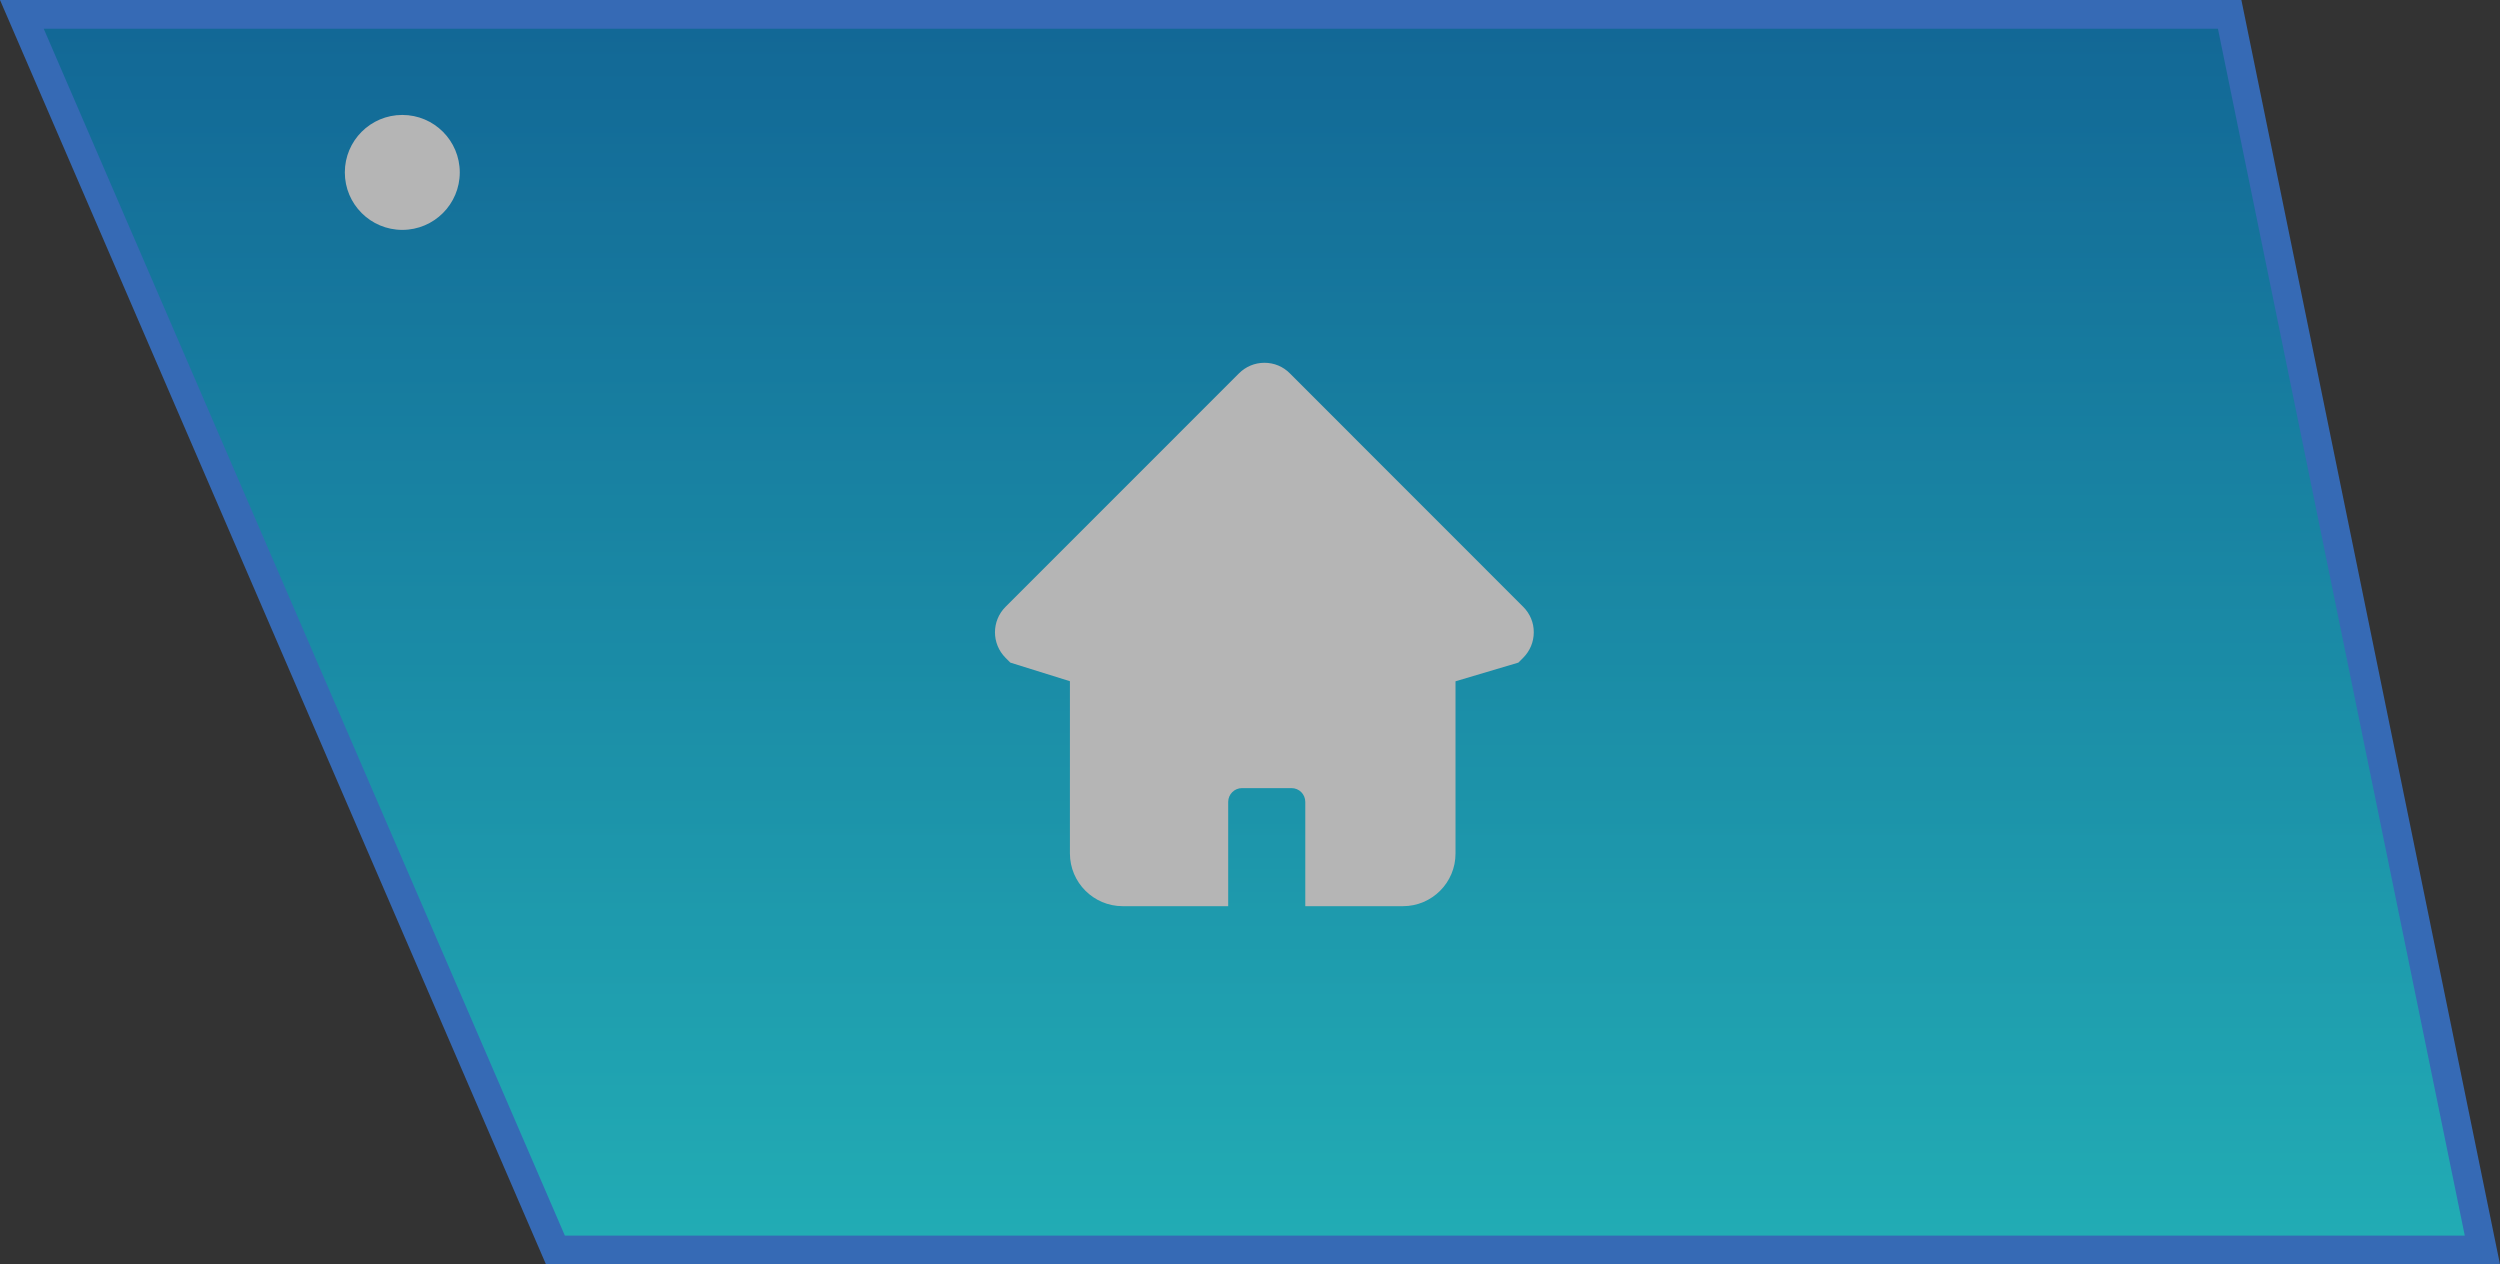 <?xml version="1.0" encoding="UTF-8"?>
<svg width="87px" height="44px" viewBox="0 0 87 44" version="1.1" xmlns="http://www.w3.org/2000/svg" xmlns:xlink="http://www.w3.org/1999/xlink">
    <rect x="0" y="0" width="87" height="44" fill="#333333" stroke="none"/>
    <title>3.导航/切换/1首页-悬停</title>
    <defs>
        <linearGradient x1="50%" y1="0%" x2="50%" y2="99.872%" id="linearGradient-1">
            <stop stop-color="#0085CE" offset="0%"></stop>
            <stop stop-color="#19F2FF" offset="100%"></stop>
        </linearGradient>
    </defs>
    <g id="3.导航/切换/1首页-悬停" stroke="none" stroke-width="1" fill="none" fill-rule="evenodd" opacity="0.64">
        <g id="1">
            <path d="M77.592,0.5 L86.387,43.5 L19.329,43.5 L0.761,0.5 L77.592,0.5 Z" id="矩形" stroke="#3889FF" fill="url(#linearGradient-1)"></path>
            <path d="M14,8 C15.105,8 16,7.105 16,6 C16,4.895 15.105,4 14,4 C12.895,4 12,4.895 12,6 C12,7.105 12.895,8 14,8 Z" id="椭圆形" fill="#FFFFFF"></path>
            <g id="编组" transform="translate(34, 12)" fill="#FFFFFF" fill-rule="nonzero">
                <g id="1.图标/2.设计/">
                    <path d="M14.823,19.535 L11.424,19.535 L11.424,15.906 C11.424,15.64 11.21,15.426 10.944,15.426 L9.222,15.426 C8.956,15.426 8.741,15.644 8.741,15.906 L8.741,19.535 L5.069,19.535 C4.056,19.535 3.233,18.711 3.233,17.698 L3.233,11.706 L1.16,11.059 L0.994,10.893 C0.502,10.401 0.502,9.607 0.994,9.116 L9.115,0.994 C9.351,0.758 9.665,0.625 10.001,0.625 C10.338,0.625 10.652,0.754 10.888,0.994 L19.009,9.119 C19.246,9.356 19.379,9.673 19.375,10.006 C19.375,10.342 19.242,10.656 19.005,10.893 L18.839,11.059 L16.652,11.709 L16.652,17.698 C16.656,18.711 15.835,19.535 14.823,19.535 L14.823,19.535 Z" id="路径"></path>
                </g>
            </g>
        </g>
    </g>
</svg>